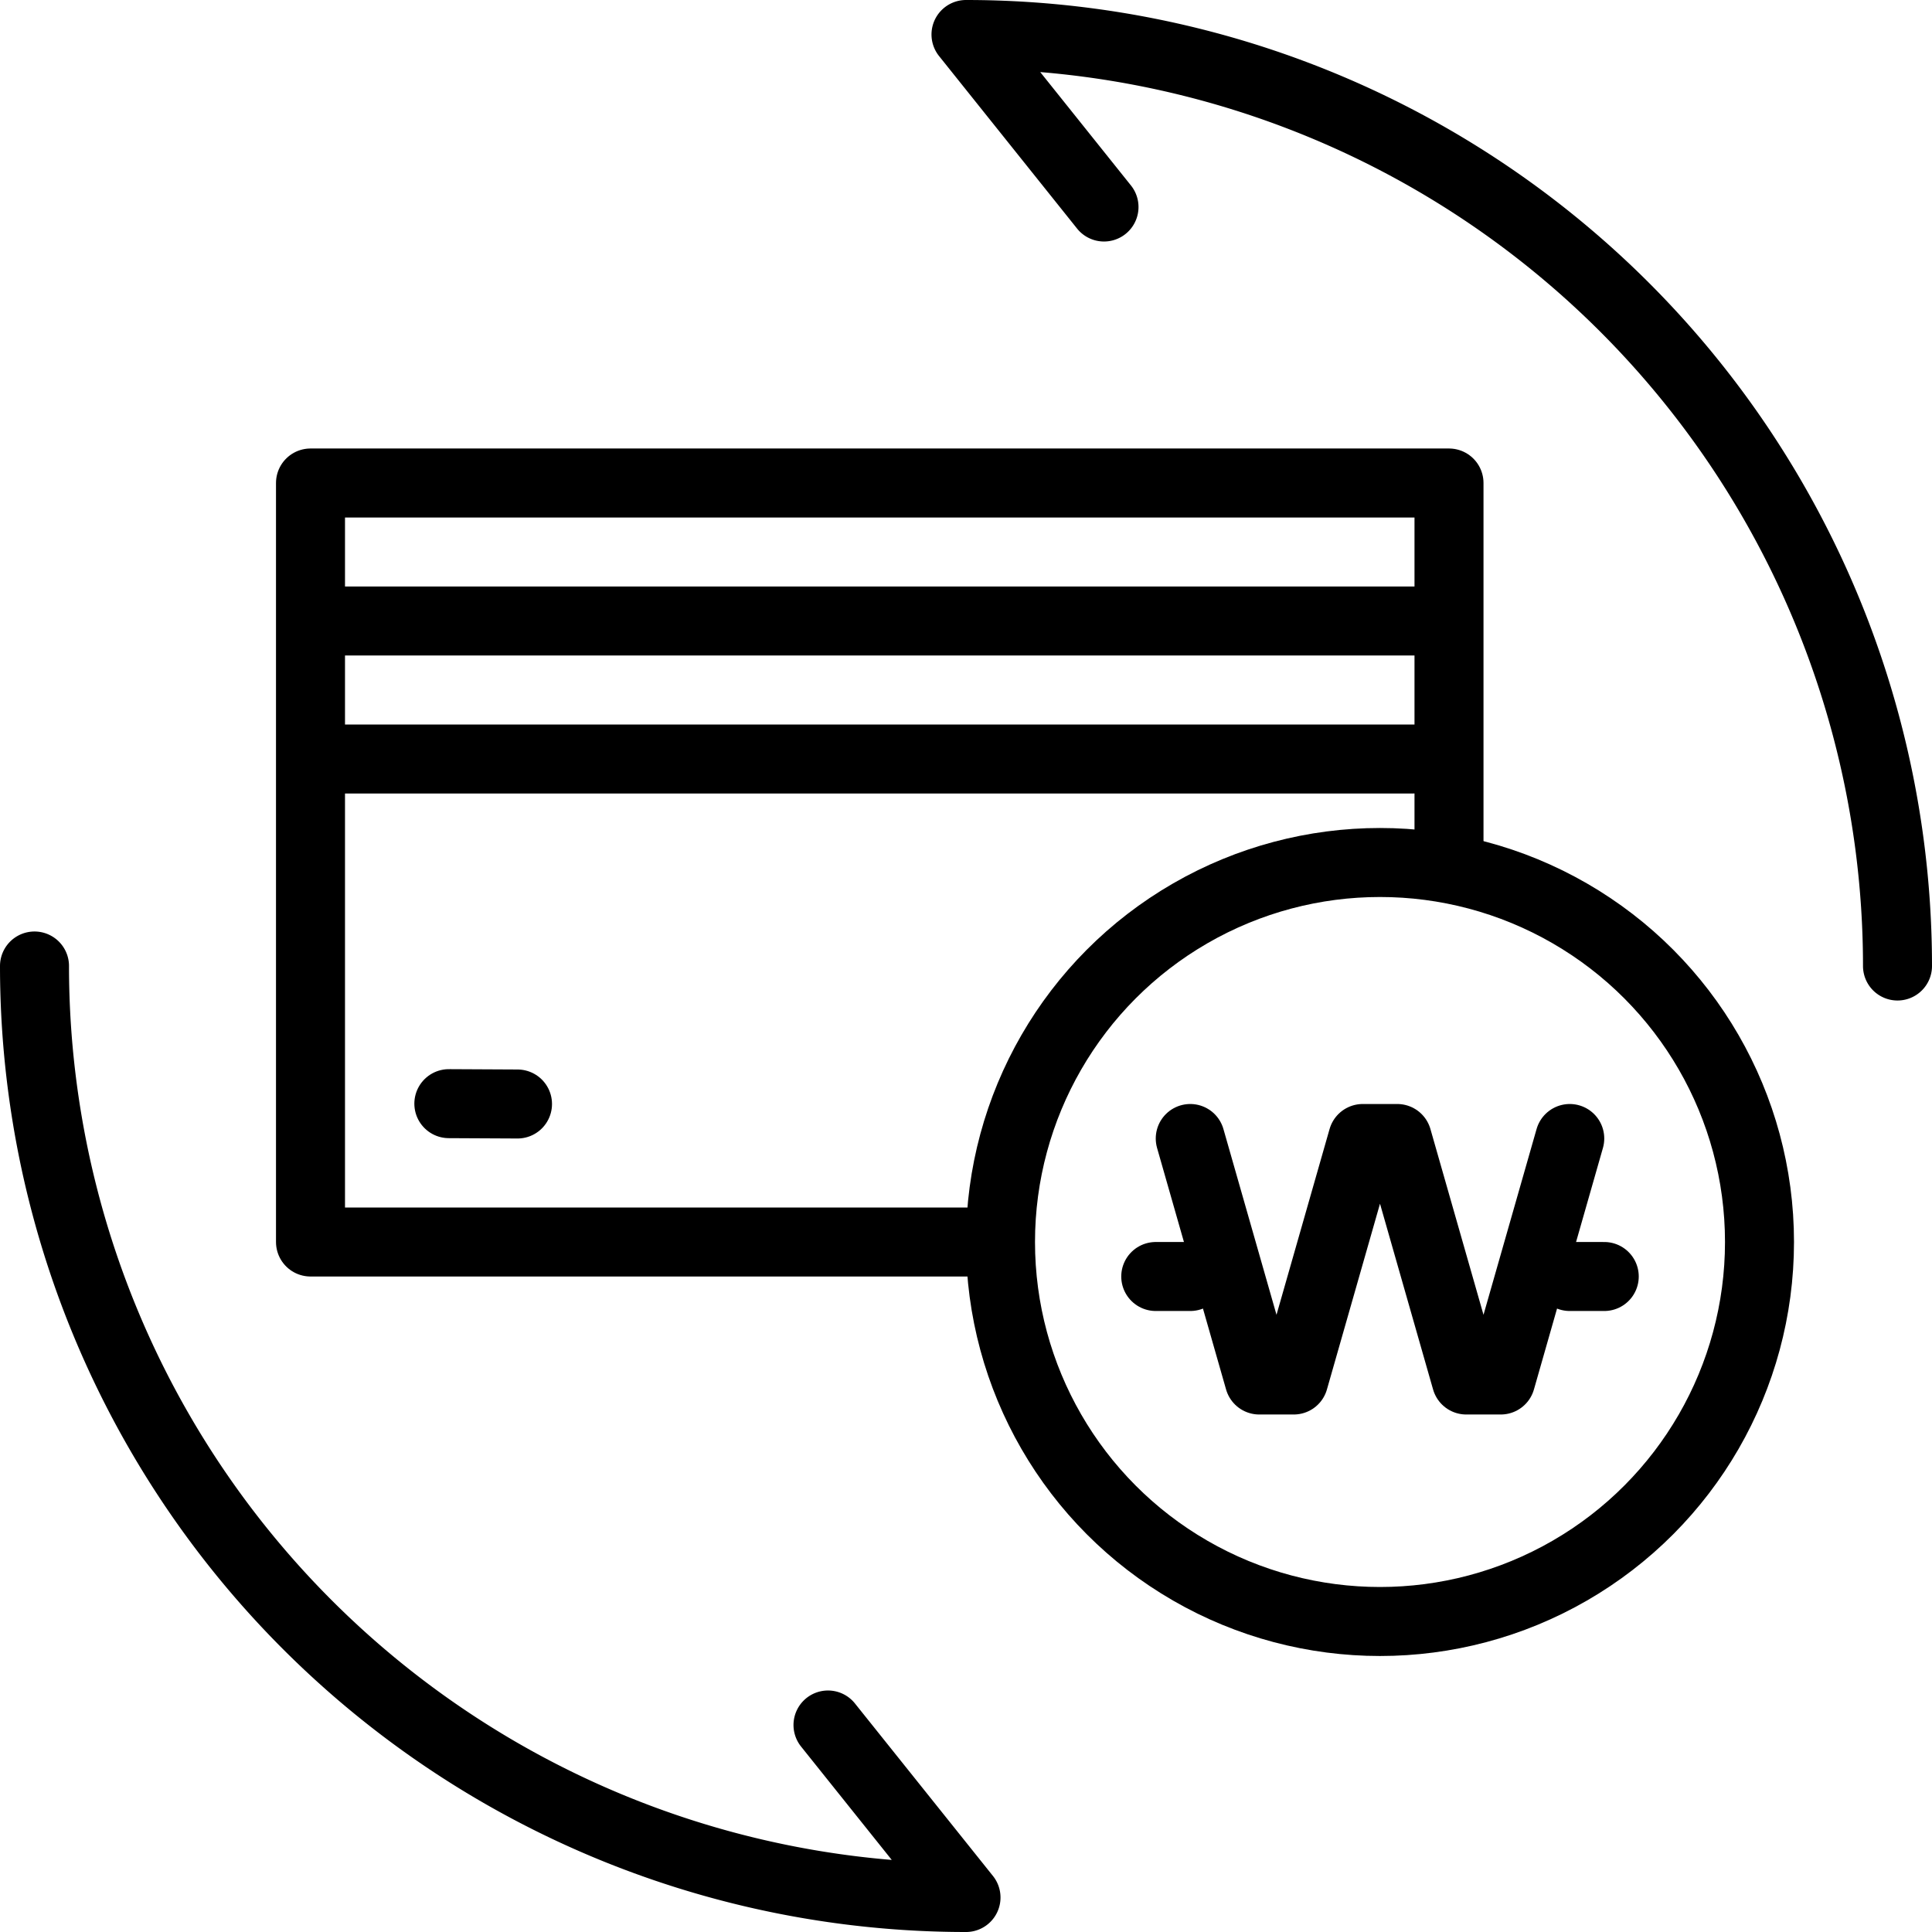 <svg xmlns="http://www.w3.org/2000/svg" width="56" height="56" viewBox="0 0 56 56"><g transform="translate(-4 -4)"><path d="M33.16,40H13V18H46V30" fill="none" stroke="#000" stroke-linejoin="round" stroke-width="2"/><path d="M5,32A27,27,0,0,0,32,59l-4-5" fill="none" stroke="#000" stroke-linecap="round" stroke-linejoin="round" stroke-width="2"/><path d="M59,32A27,27,0,0,0,32,5l4,5" fill="none" stroke="#000" stroke-linecap="round" stroke-linejoin="round" stroke-width="2"/><circle cx="11" cy="11" r="11" transform="translate(33 29)" fill="none" stroke="#000" stroke-miterlimit="10" stroke-width="2"/><line x2="31" transform="translate(14 22)" fill="none" stroke="#000" stroke-linecap="round" stroke-miterlimit="10" stroke-width="2"/><line x2="31" transform="translate(14 26)" fill="none" stroke="#000" stroke-linecap="round" stroke-miterlimit="10" stroke-width="2"/><path d="M38.5,37l2,7h1l2-7h1l2,7h1l2-7" fill="none" stroke="#000" stroke-linecap="round" stroke-linejoin="round" stroke-width="2"/><line x1="1" transform="translate(37.5 41)" fill="none" stroke="#000" stroke-linecap="round" stroke-miterlimit="10" stroke-width="2"/><line x1="1" transform="translate(49.5 41)" fill="none" stroke="#000" stroke-linecap="round" stroke-miterlimit="10" stroke-width="2"/><line x2="1.99" y2="0.01" transform="translate(17.01 35.99)" fill="none" stroke="#000" stroke-linecap="round" stroke-miterlimit="10" stroke-width="2"/></g></svg>